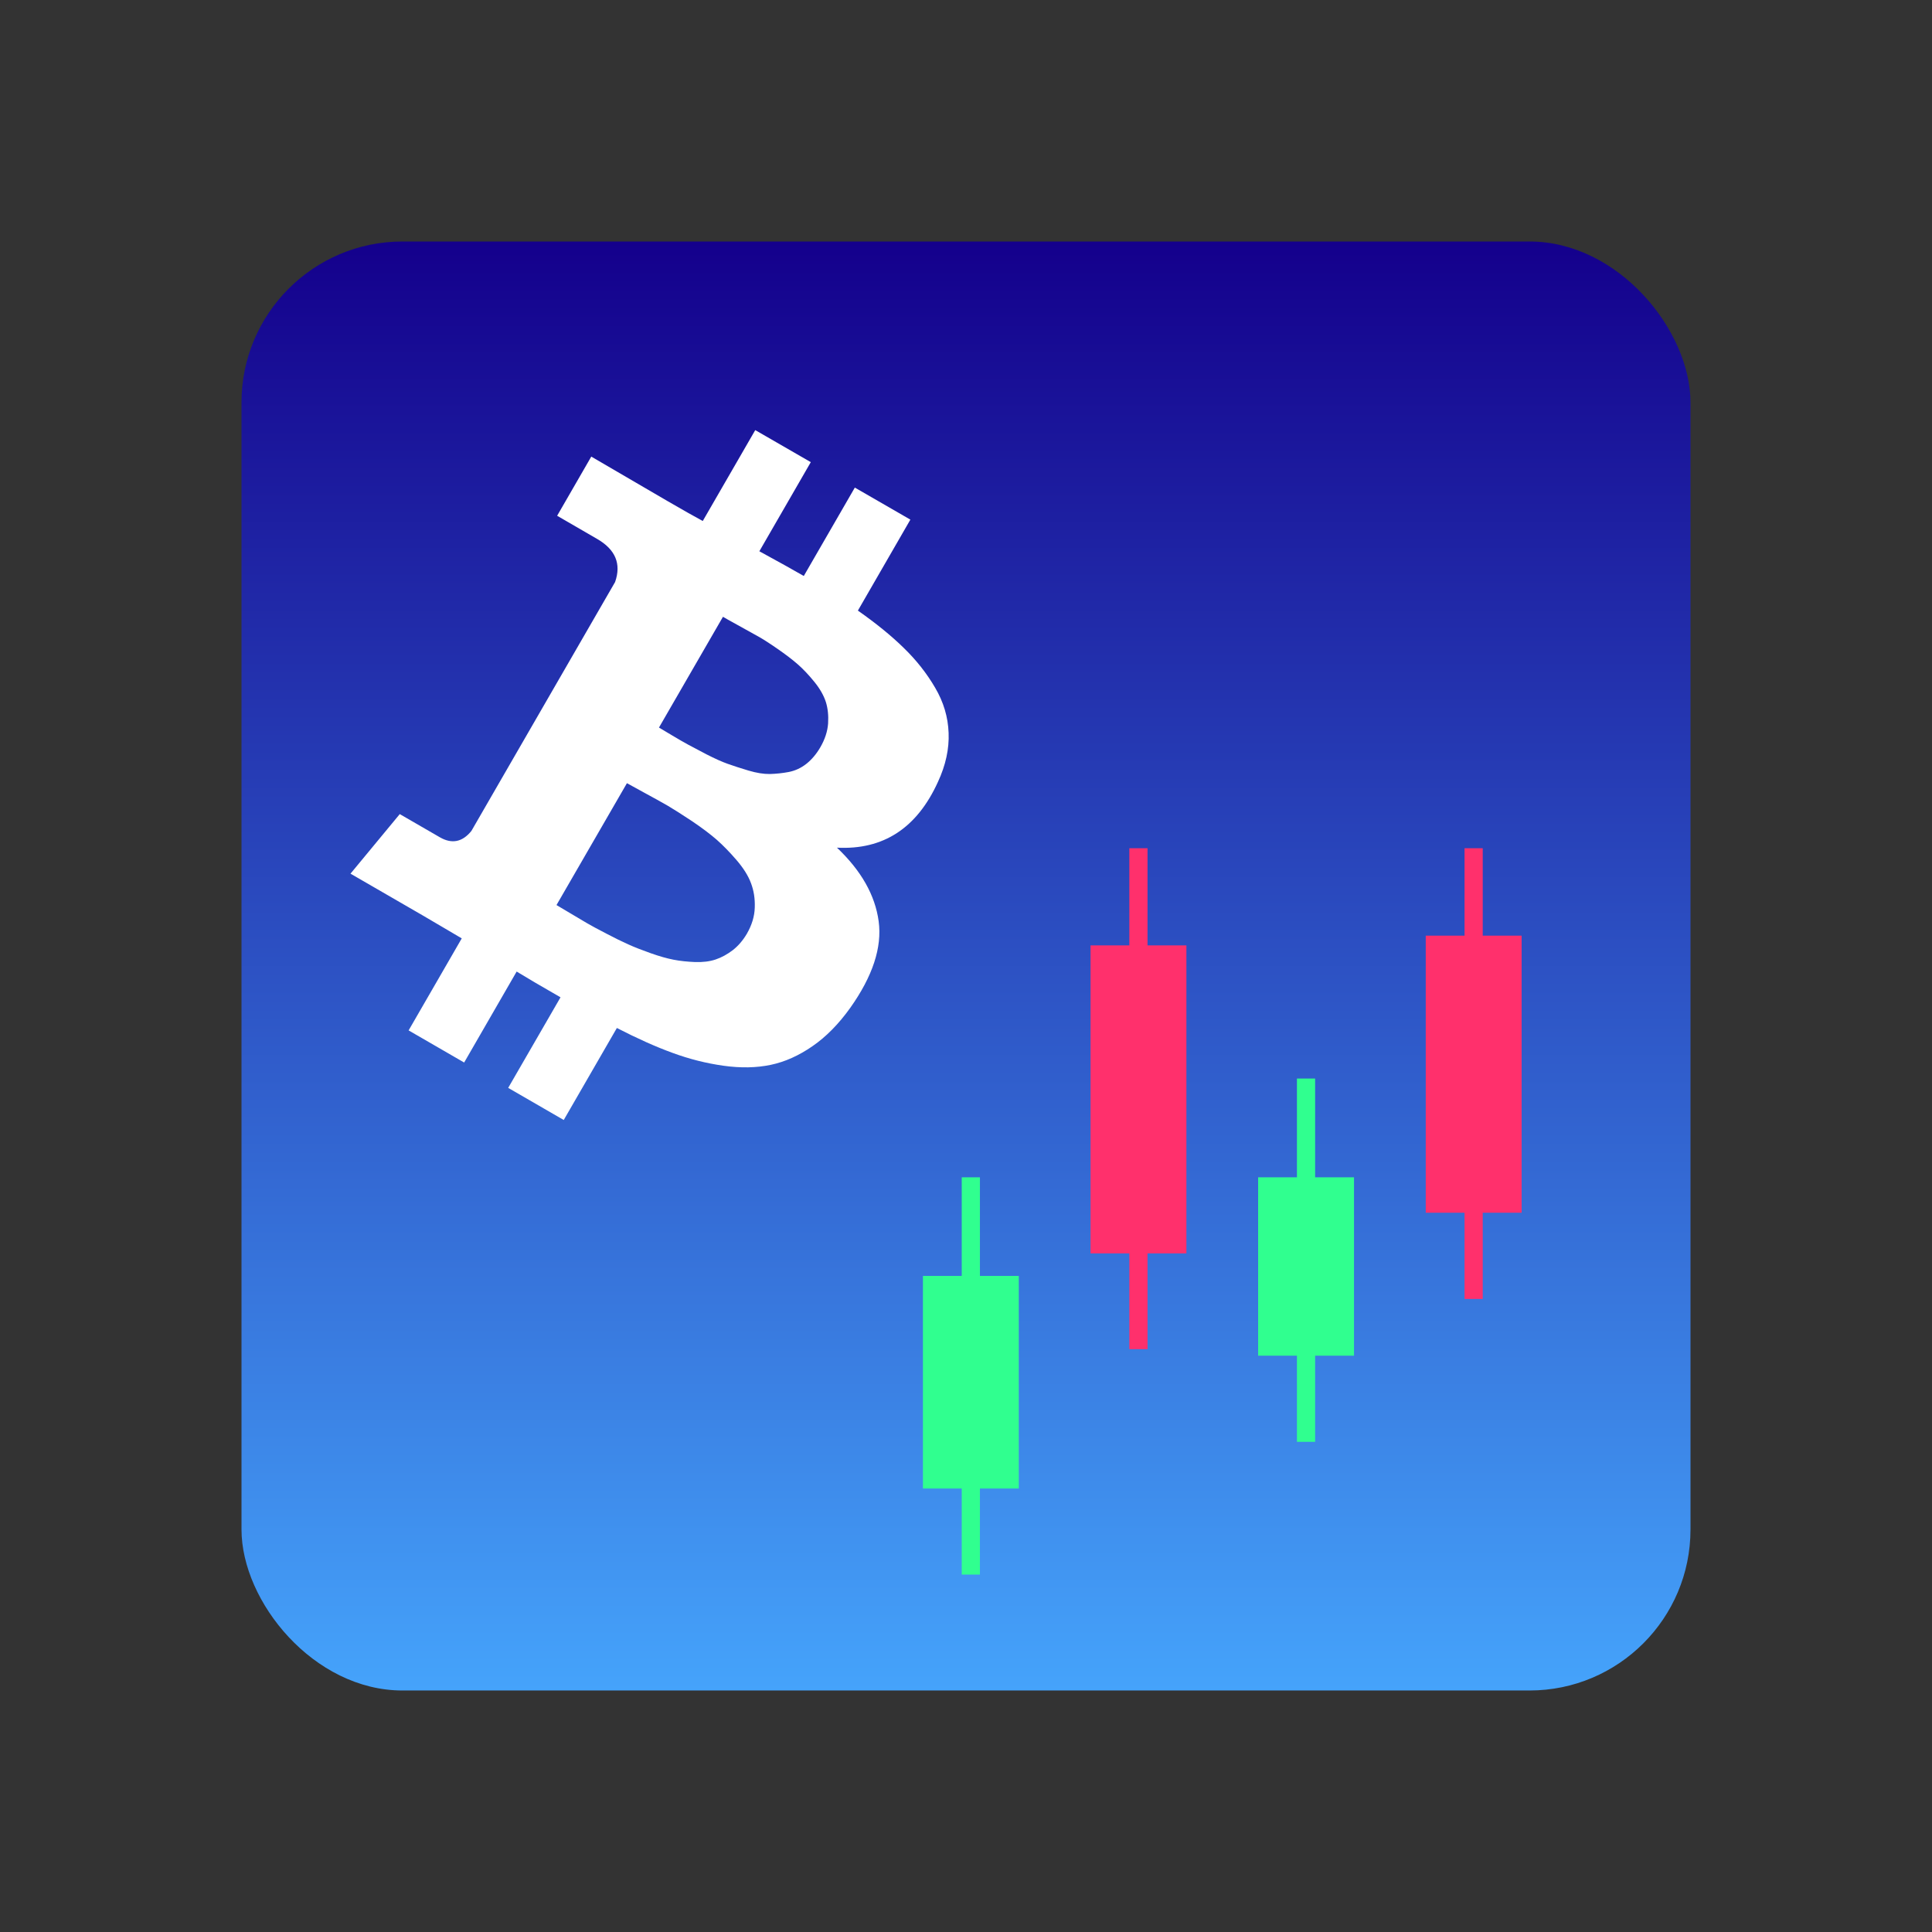 <svg viewBox="0 0 24 24" xmlns="http://www.w3.org/2000/svg">
    <rect x="0" y="0" width="24" height="24" fill="#333333" stroke="none"/>
    <g>
        <rect x="3" y="3" width="18" height="18" rx="2" fill="url(#paint0_linear_928_13580)" />
        <path
            d="M11.652 9.712C11.391 10.287 10.973 10.56 10.397 10.53C10.698 10.815 10.871 11.12 10.915 11.444C10.959 11.768 10.841 12.127 10.562 12.52C10.419 12.72 10.263 12.879 10.093 12.996C9.924 13.113 9.751 13.191 9.574 13.228C9.397 13.265 9.202 13.269 8.988 13.239C8.774 13.209 8.563 13.156 8.354 13.079C8.145 13.003 7.915 12.9 7.663 12.77L7.003 13.913L6.313 13.514L6.963 12.389C6.724 12.252 6.542 12.145 6.418 12.069L5.766 13.199L5.076 12.8L5.736 11.657C5.682 11.626 5.602 11.579 5.495 11.515C5.389 11.452 5.307 11.404 5.25 11.371L4.354 10.853L4.966 10.113L5.464 10.401C5.613 10.487 5.744 10.461 5.856 10.322L7.641 7.23C7.72 7.004 7.645 6.826 7.418 6.695L6.921 6.407L7.345 5.672L8.293 6.225C8.484 6.336 8.63 6.418 8.73 6.472L9.382 5.343L10.072 5.741L9.433 6.848C9.682 6.984 9.866 7.086 9.985 7.155L10.619 6.057L11.309 6.455L10.657 7.585C10.881 7.742 11.071 7.896 11.226 8.048C11.382 8.199 11.512 8.364 11.616 8.542C11.721 8.72 11.777 8.907 11.784 9.105C11.792 9.302 11.748 9.505 11.652 9.712ZM9.278 11.599C9.34 11.491 9.373 11.383 9.376 11.273C9.38 11.164 9.364 11.063 9.329 10.971C9.295 10.879 9.235 10.784 9.151 10.686C9.066 10.587 8.984 10.503 8.905 10.433C8.826 10.364 8.723 10.286 8.597 10.201C8.47 10.117 8.37 10.053 8.295 10.009C8.22 9.966 8.123 9.912 8.003 9.847C7.884 9.782 7.812 9.742 7.788 9.729L6.913 11.243C6.937 11.257 6.992 11.29 7.078 11.341C7.164 11.393 7.235 11.435 7.292 11.468C7.348 11.501 7.429 11.544 7.533 11.598C7.637 11.653 7.728 11.697 7.806 11.732C7.883 11.767 7.976 11.803 8.083 11.841C8.19 11.879 8.285 11.906 8.368 11.922C8.45 11.938 8.54 11.947 8.635 11.951C8.731 11.954 8.816 11.944 8.89 11.919C8.964 11.894 9.035 11.855 9.103 11.803C9.171 11.75 9.229 11.682 9.278 11.599ZM10.191 9.282C10.248 9.183 10.28 9.085 10.287 8.987C10.293 8.889 10.284 8.8 10.259 8.72C10.233 8.64 10.186 8.556 10.116 8.47C10.046 8.384 9.978 8.312 9.912 8.254C9.846 8.196 9.761 8.131 9.657 8.059C9.553 7.987 9.469 7.933 9.404 7.898C9.339 7.862 9.257 7.817 9.159 7.762C9.061 7.708 9.002 7.675 8.981 7.662L8.186 9.038C8.201 9.047 8.252 9.078 8.34 9.13C8.427 9.182 8.496 9.222 8.548 9.25C8.6 9.278 8.676 9.318 8.777 9.371C8.879 9.423 8.965 9.462 9.038 9.488C9.111 9.514 9.197 9.542 9.297 9.572C9.398 9.602 9.486 9.616 9.563 9.615C9.639 9.613 9.718 9.605 9.798 9.59C9.879 9.574 9.952 9.54 10.019 9.487C10.085 9.434 10.143 9.365 10.191 9.282Z"
            fill="white"
        />
        <rect x="18.193" y="10.537" width="0.226" height="5.599" fill="#FF306C" />
        <rect x="14.029" y="10.537" width="0.226" height="6.223" fill="#FF306C" />
        <rect x="16.111" y="13.398" width="0.226" height="4.513" fill="#30FF8F" />
        <rect x="11.947" y="14.625" width="0.226" height="4.935" fill="#30FF8F" />
        <rect x="17.711" y="11.623" width="1.191" height="3.442" fill="#FF306C" />
        <rect x="13.547" y="11.744" width="1.191" height="3.826" fill="#FF306C" />
        <rect x="15.629" y="14.625" width="1.191" height="2.216" fill="#30FF8F" />
        <rect x="11.465" y="15.85" width="1.191" height="2.641" fill="#30FF8F" />
        <defs>
            <linearGradient id="paint0_linear_928_13580" x1="12" y1="3" x2="12" y2="21" gradientUnits="userSpaceOnUse">
                <stop stop-color="#14008C" />
                <stop offset="1" stop-color="#45A3FB" />
            </linearGradient>
        </defs>
    </g>
</svg>
